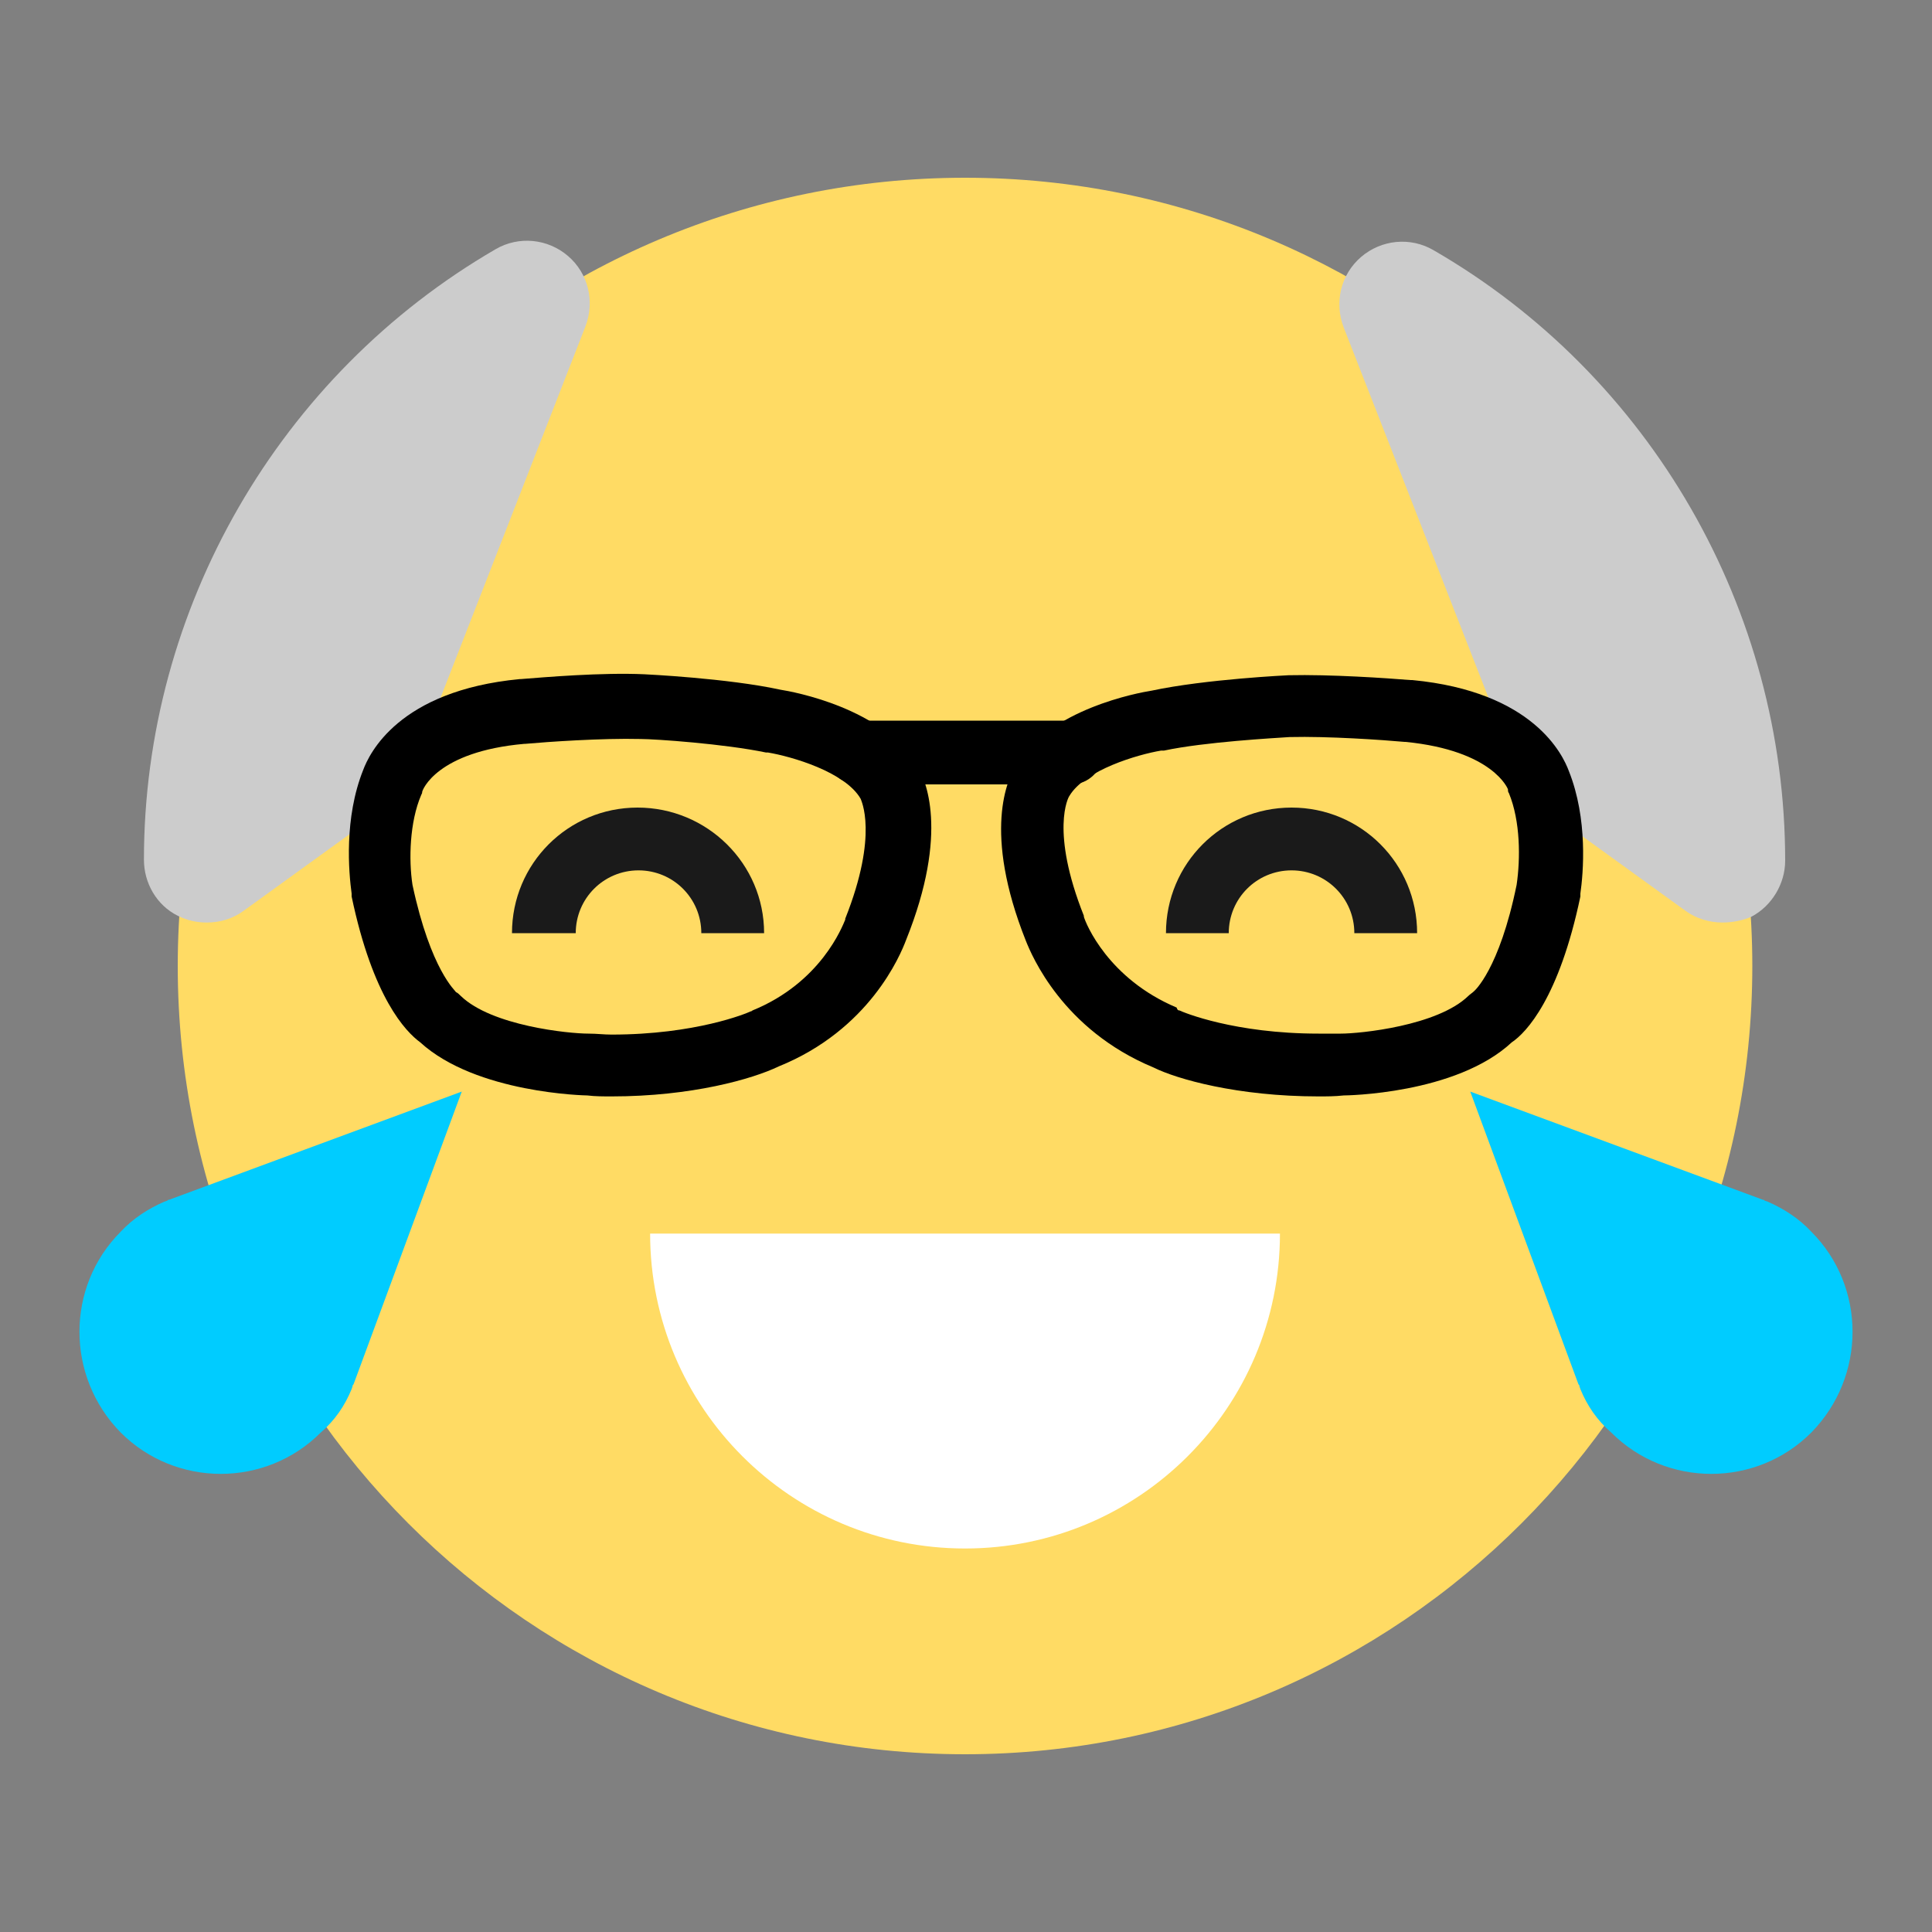 <?xml version="1.0" encoding="utf-8"?>
<!-- Generator: Adobe Illustrator 22.1.0, SVG Export Plug-In . SVG Version: 6.00 Build 0)  -->
<svg version="1.1" id="Camada_1" xmlns="http://www.w3.org/2000/svg" xmlns:xlink="http://www.w3.org/1999/xlink" x="0px" y="0px"
	 viewBox="0 0 200 200" style="enable-background:new 0 0 200 200;" xml:space="preserve">
<rect x="0" y="0" width="200" height="200" fill="#808080" stroke="none"/>
<style type="text/css">
	.st0{fill:#7F5100;}
	.st1{fill:#5B3800;}
	.st2{fill:#FFDB64;}
	.st3{fill:#FFFFFF;}
	.st4{fill:#1A1A1A;}
	.st5{fill:#00CCFF;}
	.st6{fill:#CCCCCC;}
	.st7{fill:#E5AA63;}
	.st8{fill:#333333;}
	.st9{fill:#666666;}
	.st10{fill:#F94E63;}
	.st11{fill:#8899A6;}
	.st12{fill:#F4900C;}
	.st13{fill:#009B34;}
	.st14{fill:#FFDB59;}
	.st15{fill:#F59000;}
	.st16{fill:#FB4C60;}
	.st17{fill:#096EDF;}
	.st18{fill:#292F33;}
	.st19{fill:#F3D29E;}
	.st20{fill:#805100;}
	.st21{fill:#66757F;}
	.st22{fill:#138F3E;}
	.st23{fill:#CCD6DD;}
	.st24{fill:#AAB8C2;}
	.st25{fill:#F3D2A2;}
	.st26{fill-rule:evenodd;clip-rule:evenodd;fill:#292F33;}
	.st27{fill:#404040;}
	.st28{fill:#F2F2F2;}
	.st29{fill:#1771DD;}
	.st30{fill:#009B3A;}
	.st31{fill:#55ACEE;}
	.st32{fill:#999999;}
	.st33{fill:#EF9645;}
	.st34{fill:#FFA766;}
	.st35{fill:#99AAB5;}
	.st36{fill:#E1E8ED;}
	.st37{fill:#FFCC4D;}
	.st38{fill:#FFCC3E;}
	.st39{fill:#00CAFF;}
	.st40{fill:#E9CC39;}
	.st41{fill:#D6B736;}
	.st42{fill:#3AAA35;}
	.st43{fill:#95C11F;}
	.st44{fill:#E30613;}
	.st45{fill:#BE1622;}
	.st46{fill:#E6332A;}
	.st47{fill:#009FE3;}
	.st48{fill:#2791D8;}
	.st49{fill:#3BBFF2;}
	.st50{opacity:0.8;enable-background:new    ;}
	.st51{fill:#BDD7B8;}
	.st52{fill:#8E562E;}
	.st53{fill:#3558A0;}
	.st54{fill:#FAD220;}
	.st55{fill:#FF5000;}
	.st56{fill:#FF000E;}
	.st57{fill:#880082;}
	.st58{fill:#FDCB58;}
</style>
<g>
	<g>
		<path class="st2" d="M181.4,100c0,45-36.5,81.6-81.5,81.6c-45,0-81.5-36.5-81.5-81.6s36.5-81.6,81.5-81.6
			C144.9,18.4,181.4,55,181.4,100"/>
	</g>
	<g>
		<path class="st6" d="M54.6,31.5C34.8,43,21.4,64.4,21.4,89l14.8-10.7L54.6,31.5z"/>
	</g>
	<g>
		<path class="st6" d="M21.4,95.5c-1,0-2-0.2-3-0.7c-2.2-1.1-3.5-3.4-3.5-5.8c0-26,14-50.2,36.4-63.2c2.4-1.4,5.4-1.1,7.5,0.7
			c2.1,1.8,2.8,4.7,1.8,7.3L42.3,80.7c-0.5,1.2-1.2,2.2-2.3,2.9L25.2,94.3C24.1,95.1,22.8,95.5,21.4,95.5z M38.2,55.6
			c-4,5.9-6.9,12.5-8.6,19.5l1.3-0.9L38.2,55.6z"/>
	</g>
	<g>
		<path class="st6" d="M145.2,31.5C165,43,178.3,64.4,178.3,89l-14.8-10.7L145.2,31.5z"/>
	</g>
	<g>
		<path class="st6" d="M178.3,95.5c-1.3,0-2.7-0.4-3.8-1.2l-14.8-10.7c-1-0.7-1.8-1.7-2.3-2.9l-18.3-46.8c-1-2.6-0.3-5.5,1.8-7.3
			c2.1-1.8,5.1-2.1,7.5-0.7c22.5,13,36.4,37.2,36.4,63.2c0,2.4-1.4,4.7-3.5,5.8C180.4,95.3,179.3,95.5,178.3,95.5z M168.9,74.2
			l1.3,0.9c-1.7-7-4.6-13.6-8.6-19.5L168.9,74.2z"/>
	</g>
	<g>
		<path class="st3" d="M132.5,127.7c0,18-14.6,32.6-32.6,32.6s-32.6-14.6-32.6-32.6"/>
	</g>
	<g>
		<path d="M63.3,113.5c-0.8,0-1.7,0-2.5-0.1l0,0c-0.1,0-11.5-0.2-17.3-5.5c-1.5-1.1-4.9-4.6-7.1-15.1c0-0.1,0-0.2,0-0.3
			c-0.3-2.2-0.8-7.8,1.2-12.8c0.6-1.6,3.6-8.2,16.2-9.4c0,0,0,0,0.1,0c2.5-0.2,8.4-0.7,12.8-0.5l0,0c0,0,8.6,0.4,14.1,1.6
			c1.3,0.2,10.6,1.9,14.1,7.8c0.9,1.4,3.4,6.9-1.1,18.1c-0.6,1.6-3.8,9.3-13.2,13.1l0,0C77.9,111.7,71.6,113.5,63.3,113.5z
			 M42.7,91.6c1.9,8.9,4.5,11,4.5,11.1c0.2,0.1,0.3,0.2,0.5,0.4c3.2,3.1,11.2,3.9,13.2,3.9c0.9,0,1.6,0.1,2.4,0.1
			c8.7,0,14-2.2,14.4-2.4c0.1,0,0.2-0.1,0.2-0.1c7.1-2.9,9.3-8.7,9.6-9.4c0,0,0-0.1,0-0.1h0c3.5-8.8,1.6-12.3,1.6-12.4
			c-1.6-2.8-7.2-4.4-9.6-4.8c-0.1,0-0.2,0-0.2,0c-4.3-0.9-11.5-1.4-13-1.4c-4-0.1-9.7,0.3-11.9,0.5c0,0-0.1,0-0.1,0v0
			c-9.1,0.8-10.6,4.8-10.6,5c0,0.1,0,0.1-0.1,0.3C42.4,85.1,42.3,89,42.7,91.6z M90.6,96.2L90.6,96.2L90.6,96.2z"/>
	</g>
	<g>
		<path d="M136.5,113.5c-8.4,0-14.7-1.8-17.1-3l0,0c-9.4-3.9-12.6-11.6-13.2-13.1c-4.5-11.3-1.9-16.8-1-18.2
			c3.4-5.8,12.7-7.5,14-7.7c5.6-1.2,14.2-1.6,14.2-1.6c4.3-0.1,10.2,0.3,12.6,0.5c0.1,0,0.1,0,0.2,0c12.6,1.2,15.6,7.8,16.2,9.4
			c2,5,1.5,10.6,1.2,12.7l0,0c0,0.1,0,0.2,0,0.3c-2.2,10.5-5.6,14.1-7.1,15.1c-5.8,5.4-17.3,5.5-17.4,5.5
			C138.2,113.5,137.3,113.5,136.5,113.5z M122.1,104.6c0.4,0.2,5.7,2.4,14.4,2.4c0.8,0,1.5,0,2.3,0c2,0,10-0.8,13.2-3.9
			c0.2-0.2,0.4-0.3,0.6-0.5c0,0,0,0,0,0c0,0,2.6-2.2,4.4-11c0.4-2.7,0.4-6.6-0.8-9.5c-0.1-0.1-0.1-0.3-0.1-0.4c0,0-1.5-4-10.6-4.9v0
			c-0.1,0-0.1,0-0.1,0c-2.2-0.2-7.9-0.6-11.9-0.5c-1.5,0.1-8.8,0.5-13,1.4c-0.1,0-0.2,0-0.3,0c-2.4,0.4-7.9,2-9.5,4.7
			c-0.1,0.1-2,3.6,1.5,12.4h0c0,0,0,0.1,0,0.1c0.2,0.7,2.5,6.4,9.6,9.4C121.9,104.6,122,104.6,122.1,104.6z"/>
	</g>
	<g>
		<path d="M110.9,81.2H88.8c-1.8,0-3.3-1.5-3.3-3.3s1.5-3.3,3.3-3.3h22.1c1.8,0,3.3,1.5,3.3,3.3S112.7,81.2,110.9,81.2z"/>
	</g>
	<g>
		<path class="st4" d="M79.1,96.6h-6.5c0-3.6-2.9-6.5-6.5-6.5c-3.6,0-6.5,2.9-6.5,6.5H53c0-7.2,5.8-13,13-13S79.1,89.4,79.1,96.6z"
			/>
	</g>
	<g>
		<path class="st4" d="M146.7,96.6h-6.5c0-3.6-2.9-6.5-6.5-6.5s-6.5,2.9-6.5,6.5h-6.5c0-7.2,5.8-13,13-13S146.7,89.4,146.7,96.6z"/>
	</g>
	<g>
		<path class="st5" d="M36.4,143.8L36.4,143.8l0.1-0.3c0-0.1,0-0.1,0.1-0.2l11.2-30.3l-30.3,11.2c-0.1,0-0.1,0-0.2,0.1l-0.3,0.1
			c-1.6,0.7-3.2,1.7-4.5,3.1c-5.7,5.7-5.7,15,0,20.8c5.7,5.7,15,5.7,20.7,0C34.7,147,35.7,145.5,36.4,143.8"/>
	</g>
	<g>
		<path class="st5" d="M163.6,143.8L163.6,143.8l-0.1-0.3c0-0.1,0-0.1-0.1-0.2l-11.2-30.3l30.3,11.2c0.1,0,0.1,0,0.2,0.1l0.3,0.1
			c1.6,0.7,3.2,1.7,4.5,3.1c5.7,5.7,5.7,15,0,20.8c-5.7,5.7-15,5.7-20.7,0C165.3,147,164.3,145.5,163.6,143.8"/>
	</g>
</g>
</svg>
